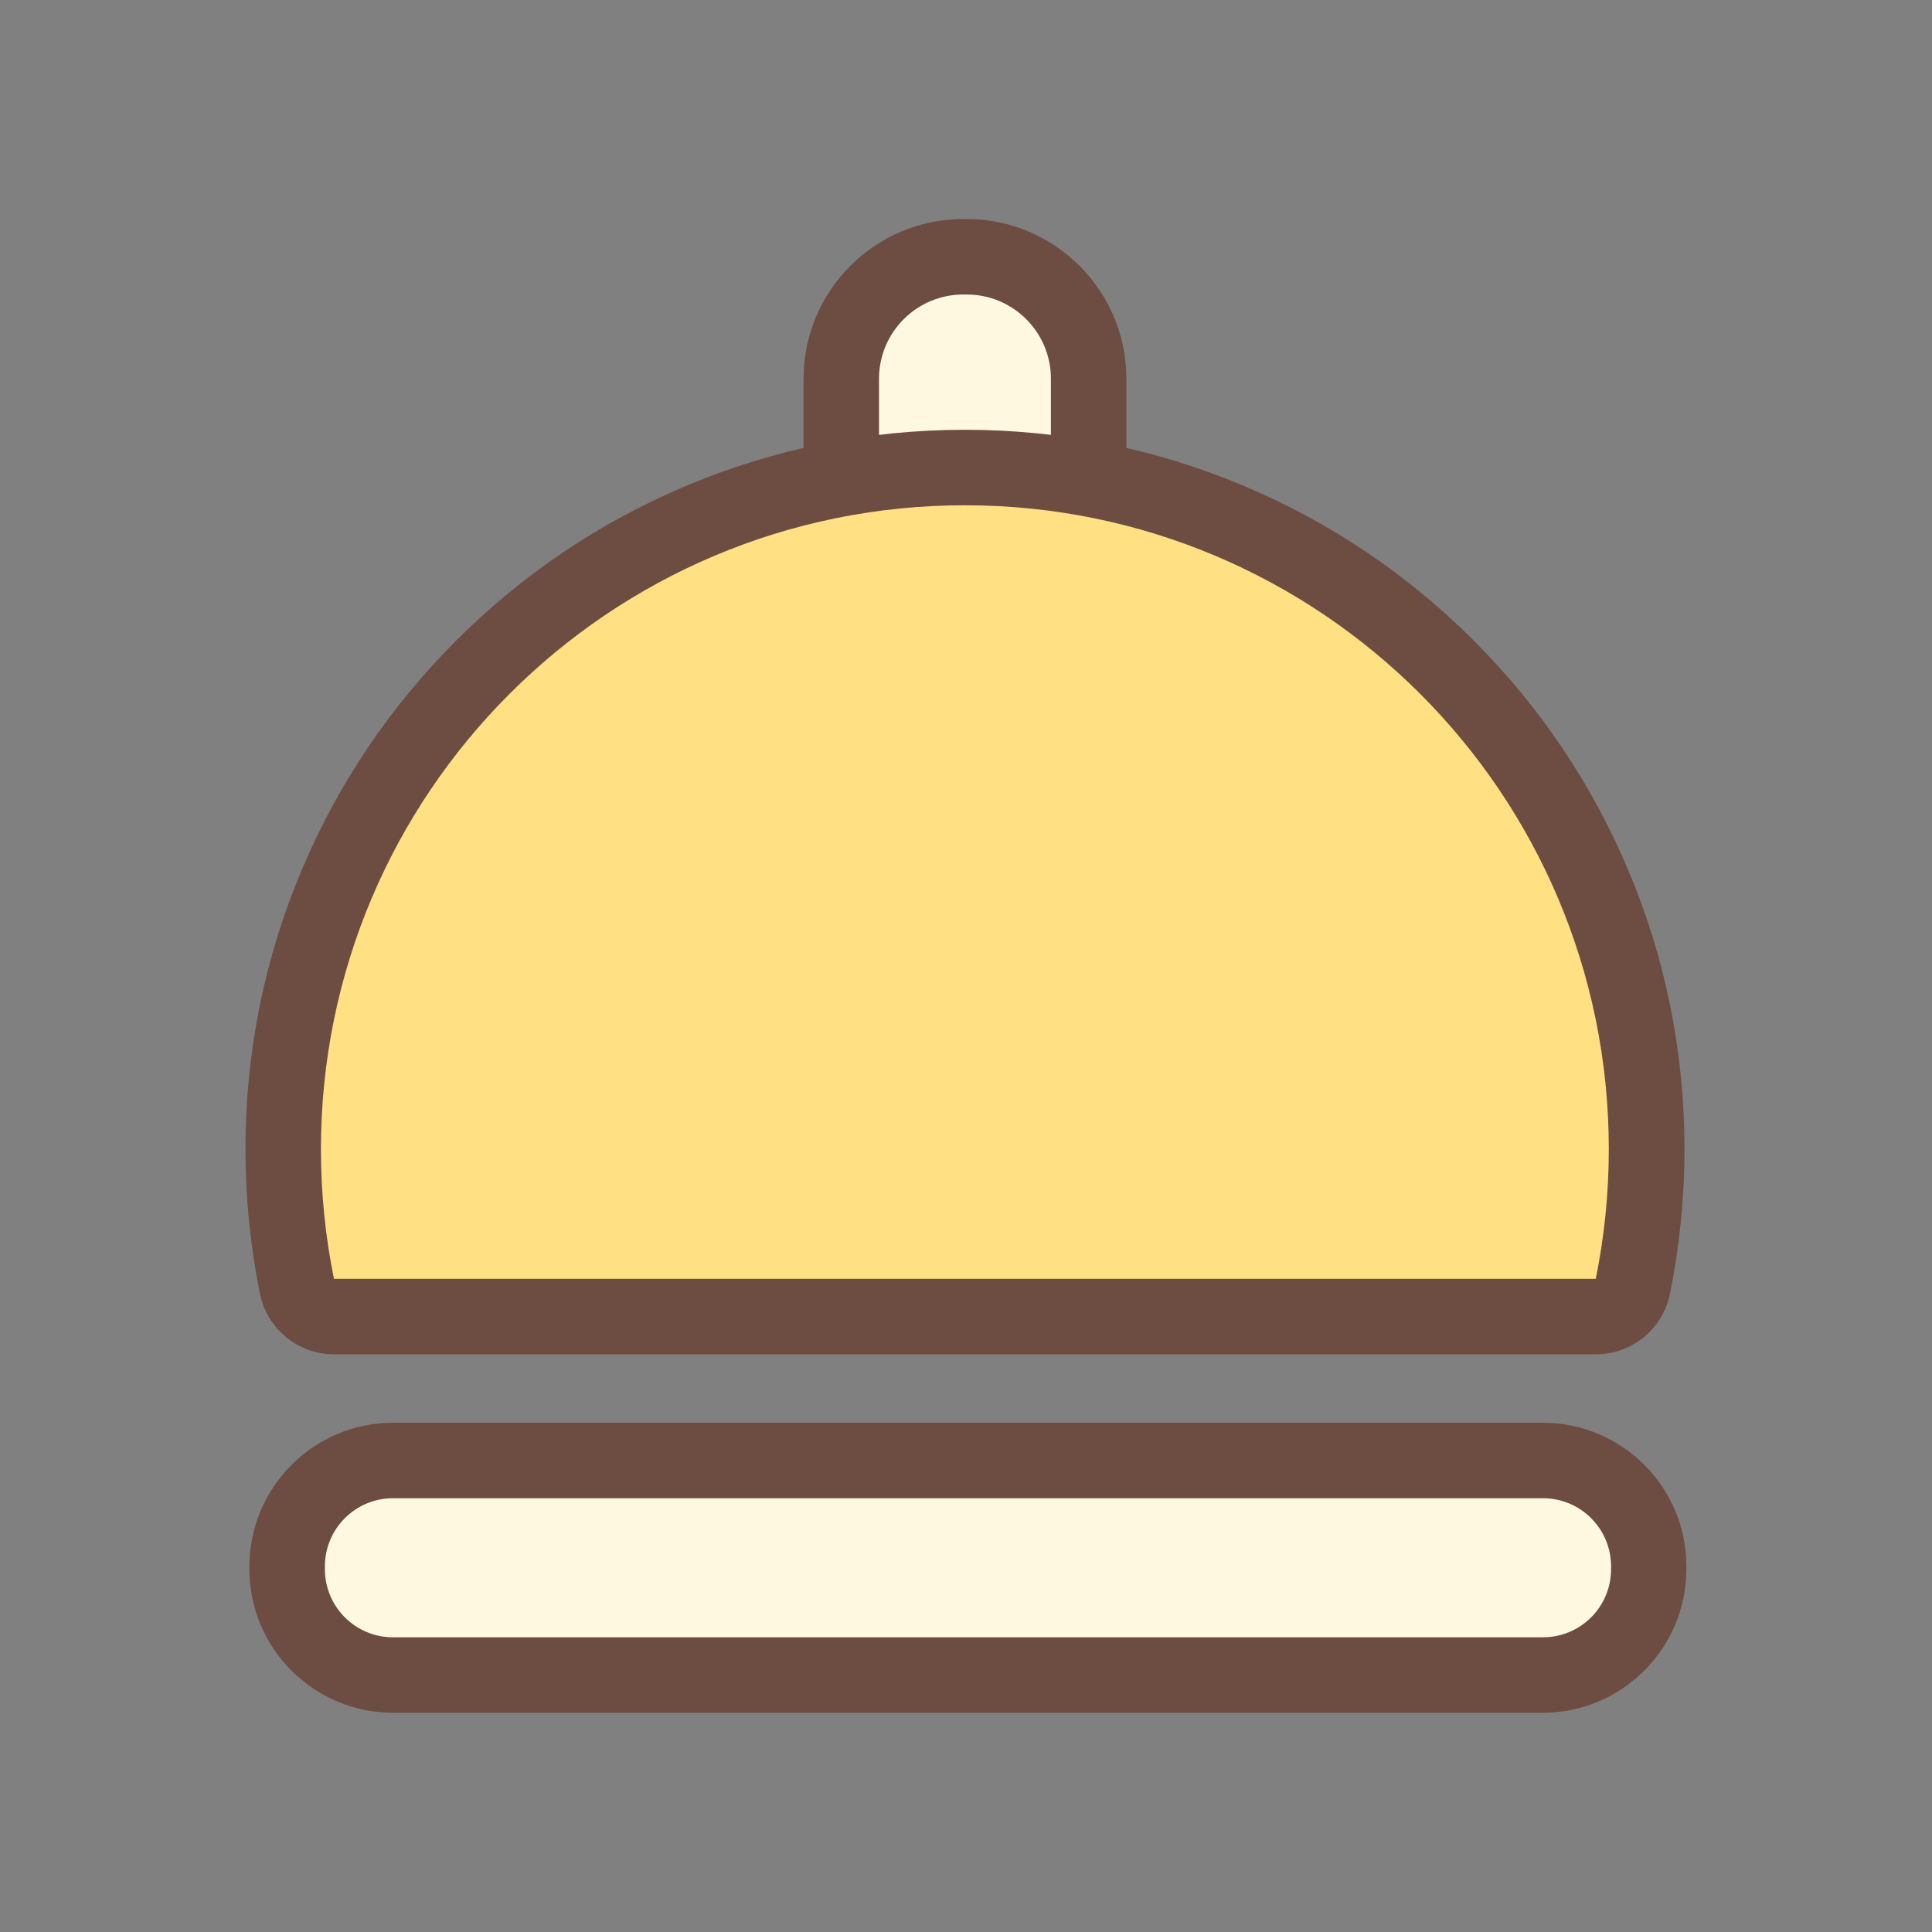 <?xml version="1.0" encoding="UTF-8" standalone="no"?>
<svg
   xmlns:dc="http://purl.org/dc/elements/1.1/"
   xmlns:cc="http://creativecommons.org/ns#"
   xmlns:rdf="http://www.w3.org/1999/02/22-rdf-syntax-ns#"
   xmlns:svg="http://www.w3.org/2000/svg"
   xmlns="http://www.w3.org/2000/svg"
   xmlns:sodipodi="http://sodipodi.sourceforge.net/DTD/sodipodi-0.dtd"
   xmlns:inkscape="http://www.inkscape.org/namespaces/inkscape"
   t="1625584255907"
   class="icon"
   viewBox="0 0 1024 1024"
   version="1.1"
   p-id="5383"
   width="200"
   height="200"
   id="svg915"
   sodipodi:docname="food.svg"
   inkscape:version="0.92.4 (5da689c313, 2019-01-14)">
  <rect x="0" y="0" width="1024" height="1024" fill="#808080" stroke="none"/>
  <sodipodi:namedview
     pagecolor="#ffffff"
     bordercolor="#666666"
     borderopacity="1"
     objecttolerance="10"
     gridtolerance="10"
     guidetolerance="10"
     inkscape:pageopacity="0"
     inkscape:pageshadow="2"
     inkscape:window-width="1280"
     inkscape:window-height="692"
     id="namedview917"
     showgrid="false"
     inkscape:zoom="2.435"
     inkscape:cx="100.41068"
     inkscape:cy="100"
     inkscape:window-x="0"
     inkscape:window-y="0"
     inkscape:window-maximized="1"
     inkscape:current-layer="svg915" />
  <defs
     id="defs901">
    <style
       type="text/css"
       id="style899" />
  </defs>
  <path
     d="M208.3 887.9c-31 0-56.1-25.2-56.1-56.1v-1.5c0-31 25.2-56.1 56.1-56.1h609.4c31 0 56.1 25.2 56.1 56.1v1.5c0 31-25.2 56.1-56.1 56.1H208.3z"
     fill="#FFE57A"
     p-id="5384"
     id="path903"
     style="fill:#fff8e1;fill-opacity:1" />
  <path
     d="M817.8 794.1c20 0 36.1 16.2 36.1 36.1v1.5c0 20-16.2 36.1-36.1 36.1H208.3c-20 0-36.1-16.2-36.1-36.1v-1.5c0-20 16.2-36.1 36.1-36.1h609.5m0-40H208.3c-42 0-76.1 34.2-76.1 76.1v1.5c0 42 34.2 76.1 76.1 76.1h609.4c42 0 76.1-34.2 76.1-76.1v-1.5c0.1-41.9-34.1-76.1-76-76.1z"
     fill="#200000"
     p-id="5385"
     id="path905"
     style="fill:#6d4c41;fill-opacity:1" />
  <path
     d="M510.5 344.6c-35.6 0-64.6-29-64.6-64.6v-79.3c0-35.6 29-64.6 64.6-64.6h1.9c35.6 0 64.6 29 64.6 64.6V280c0 35.6-29 64.6-64.6 64.6h-1.9z"
     fill="#FFE8A9"
     p-id="5386"
     id="path907"
     style="fill:#fff8e1;fill-opacity:1" />
  <path
     d="M512.4 156.1c24.6 0 44.6 20 44.6 44.6V280c0 24.6-20 44.6-44.6 44.6h-1.9c-24.6 0-44.6-20-44.6-44.6v-79.3c0-24.6 20-44.6 44.6-44.6h1.9m0-40h-1.9c-46.7 0-84.6 38-84.6 84.6V280c0 46.7 38 84.6 84.6 84.6h1.9c46.7 0 84.6-38 84.6-84.6v-79.3c0-46.6-38-84.6-84.6-84.6z"
     fill="#200000"
     p-id="5387"
     id="path909"
     style="fill:#6d4c41;fill-opacity:1" />
  <path
     d="M177 697.8c-9.5 0-17.7-6.7-19.6-16-4.9-23.8-7.3-48.2-7.3-72.7 0-48.8 9.6-96.1 28.4-140.7 18.2-43 44.3-81.7 77.4-114.9s71.8-59.2 114.9-77.4c44.6-18.8 91.9-28.4 140.7-28.4 48.8 0 96.1 9.6 140.7 28.4 43 18.2 81.7 44.3 114.9 77.4s59.2 71.8 77.4 114.9c18.8 44.6 28.4 91.9 28.4 140.7 0 24.5-2.5 48.9-7.3 72.7-1.9 9.3-10.1 16-19.6 16H177z"
     fill="#FFE57A"
     p-id="5388"
     id="path911"
     style="fill:#ffe082;fill-opacity:1" />
  <path
     d="M511.4 267.8c188.5 0 341.3 152.8 341.3 341.3 0 23.5-2.4 46.5-6.9 68.7H177c-4.5-22.2-6.9-45.2-6.9-68.7 0-188.5 152.8-341.3 341.3-341.3m0-40c-51.5 0-101.4 10.1-148.4 30-45.4 19.2-86.2 46.7-121.2 81.7s-62.5 75.8-81.7 121.2c-19.9 47-30 97-30 148.4 0 25.8 2.6 51.6 7.7 76.7 3.8 18.6 20.2 32 39.2 32h668.9c19 0 35.4-13.4 39.2-32 5.1-25.1 7.7-50.9 7.7-76.7 0-51.5-10.1-101.4-30-148.4-19.2-45.4-46.7-86.2-81.7-121.2s-75.8-62.5-121.2-81.7c-47-19.9-97-30-148.5-30z"
     fill="#200000"
     p-id="5389"
     id="path913"
     style="fill:#6d4c41;fill-opacity:1" />
</svg>
